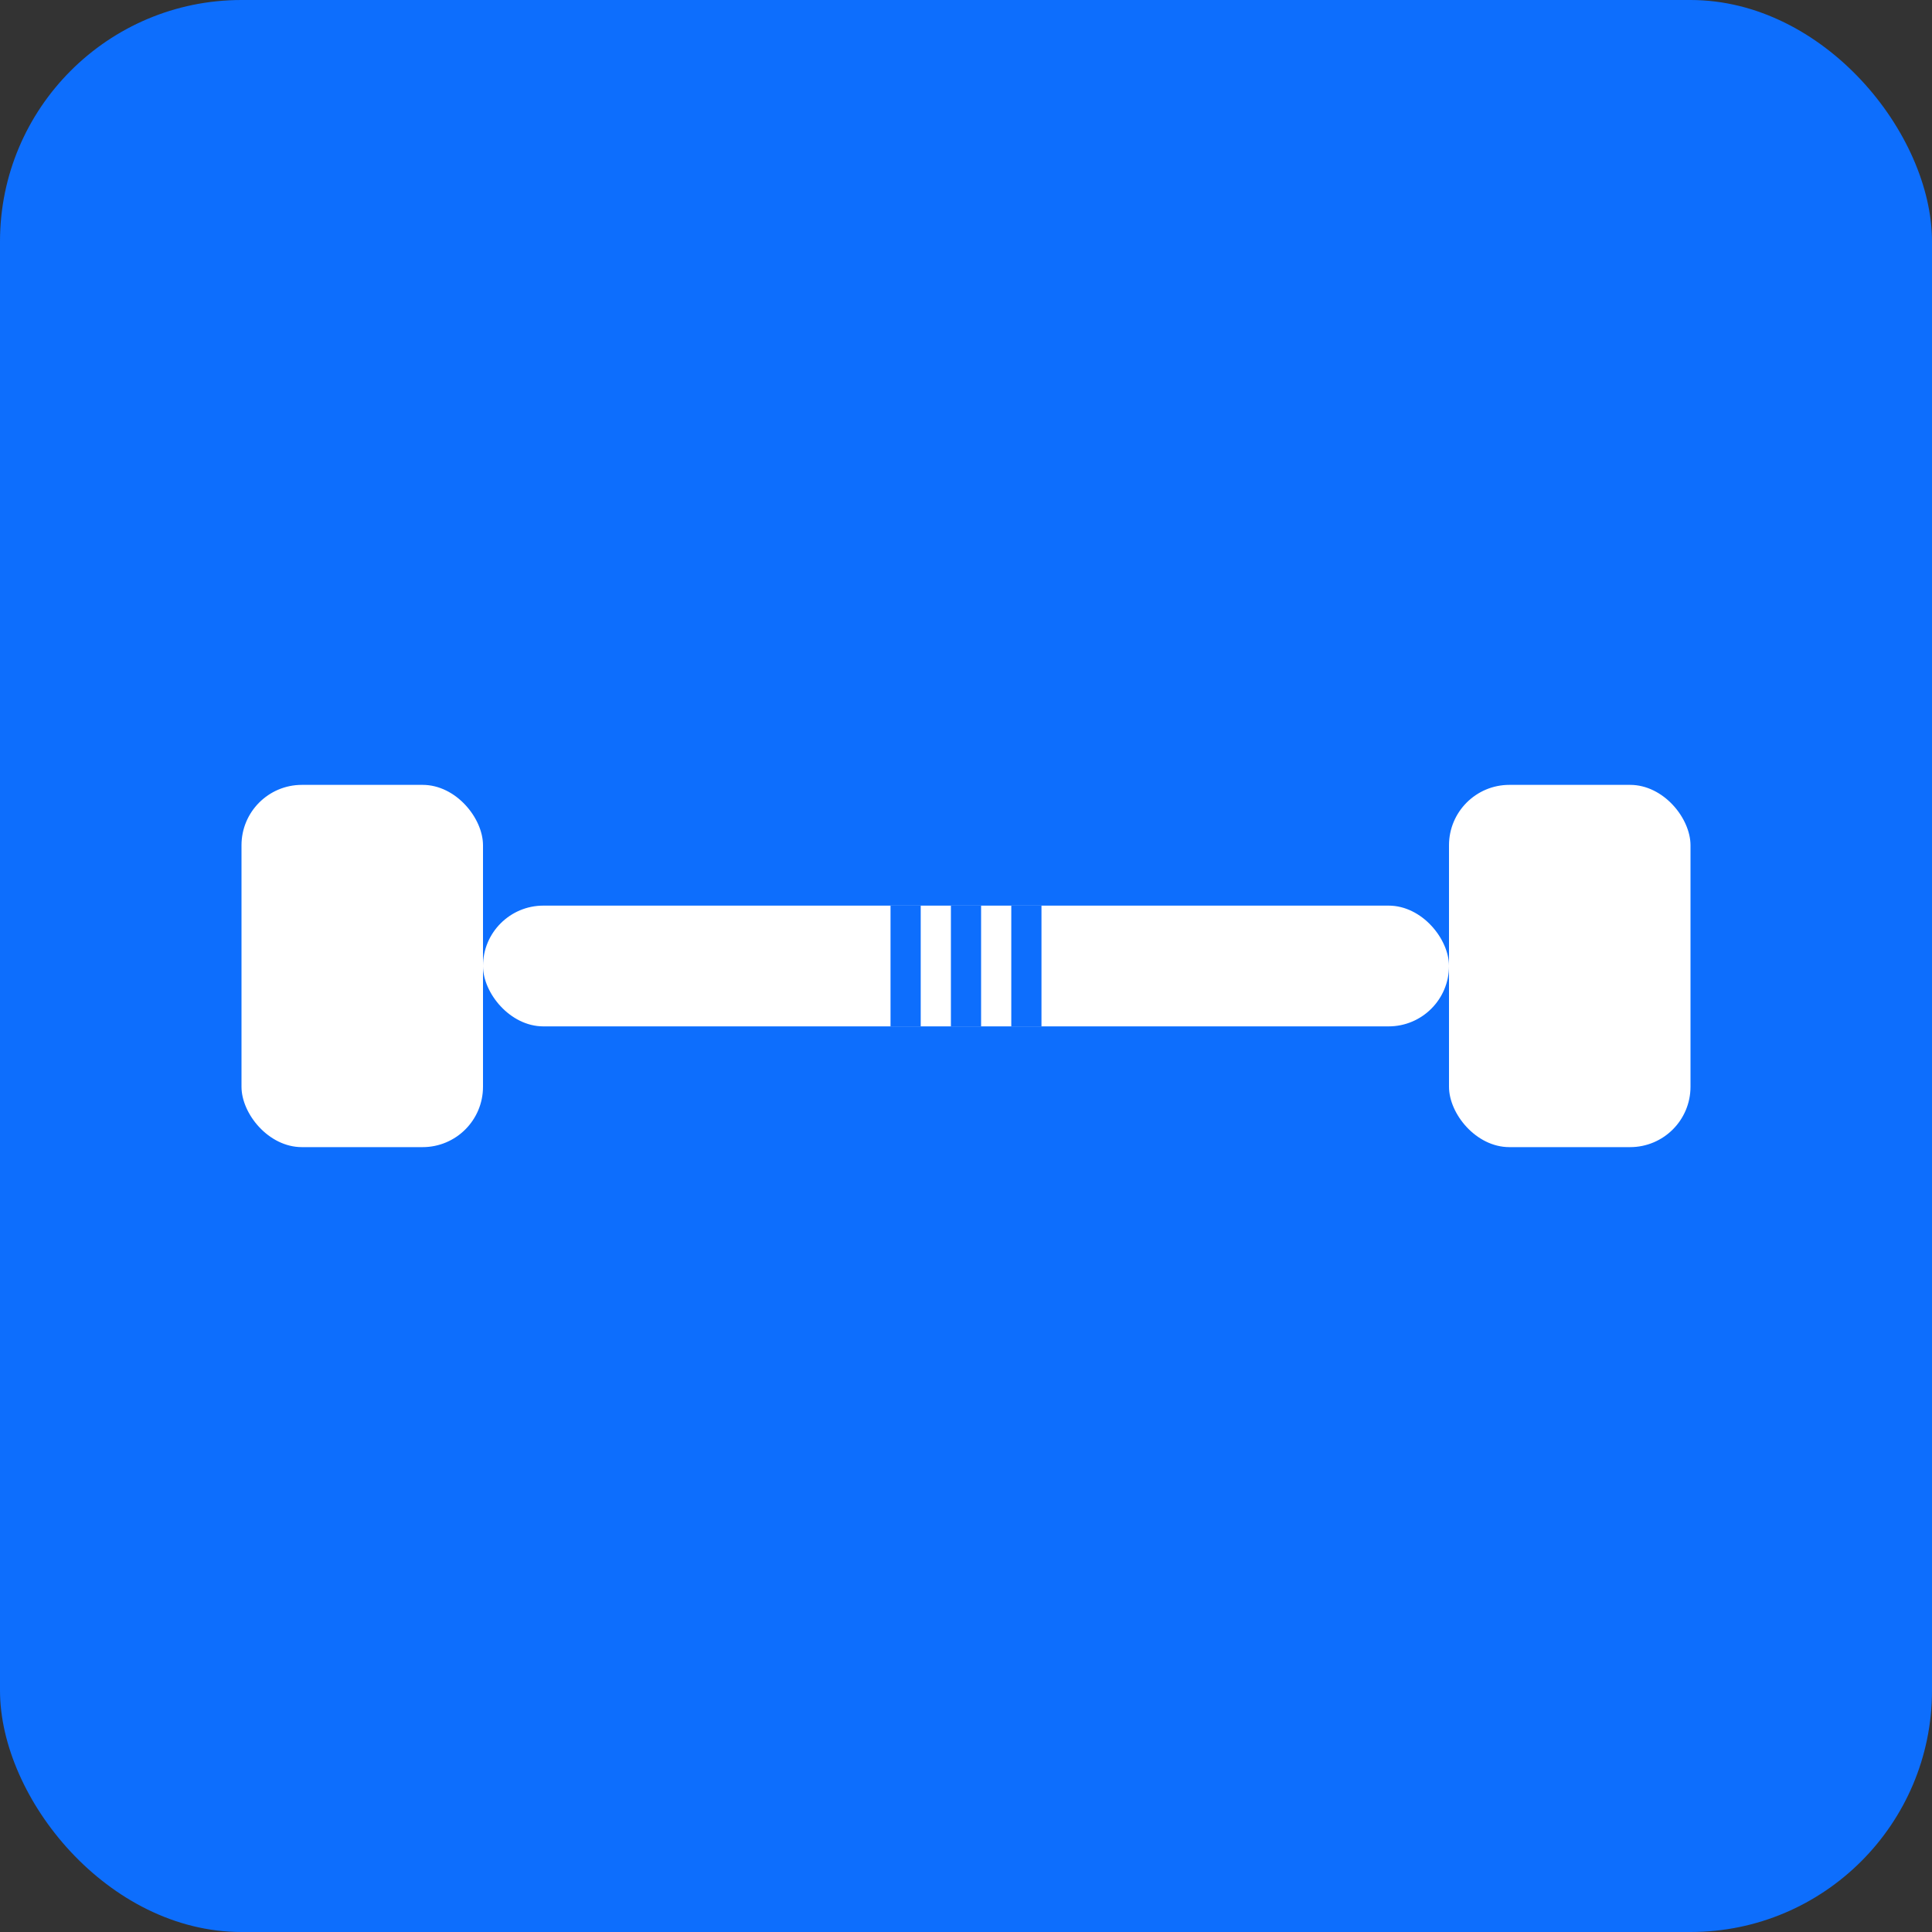 <svg xmlns="http://www.w3.org/2000/svg" viewBox="0 0 32 32" width="32" height="32">
  <rect x="0" y="0" width="32" height="32" fill="#333333" stroke="none"/>
  <!-- Background -->
  <rect width="32" height="32" rx="4" fill="#0d6efd"/>
  
  <!-- Simplified Dumbbell -->
  <!-- Left weight -->
  <rect x="4" y="13" width="4" height="6" rx="1" fill="#ffffff"/>
  
  <!-- Bar -->
  <rect x="8" y="15" width="16" height="2" rx="1" fill="#ffffff"/>
  
  <!-- Right weight -->
  <rect x="24" y="13" width="4" height="6" rx="1" fill="#ffffff"/>
  
  <!-- Center grip -->
  <line x1="15" y1="15" x2="15" y2="17" stroke="#0d6efd" stroke-width="0.5"/>
  <line x1="16" y1="15" x2="16" y2="17" stroke="#0d6efd" stroke-width="0.5"/>
  <line x1="17" y1="15" x2="17" y2="17" stroke="#0d6efd" stroke-width="0.5"/>
</svg>

